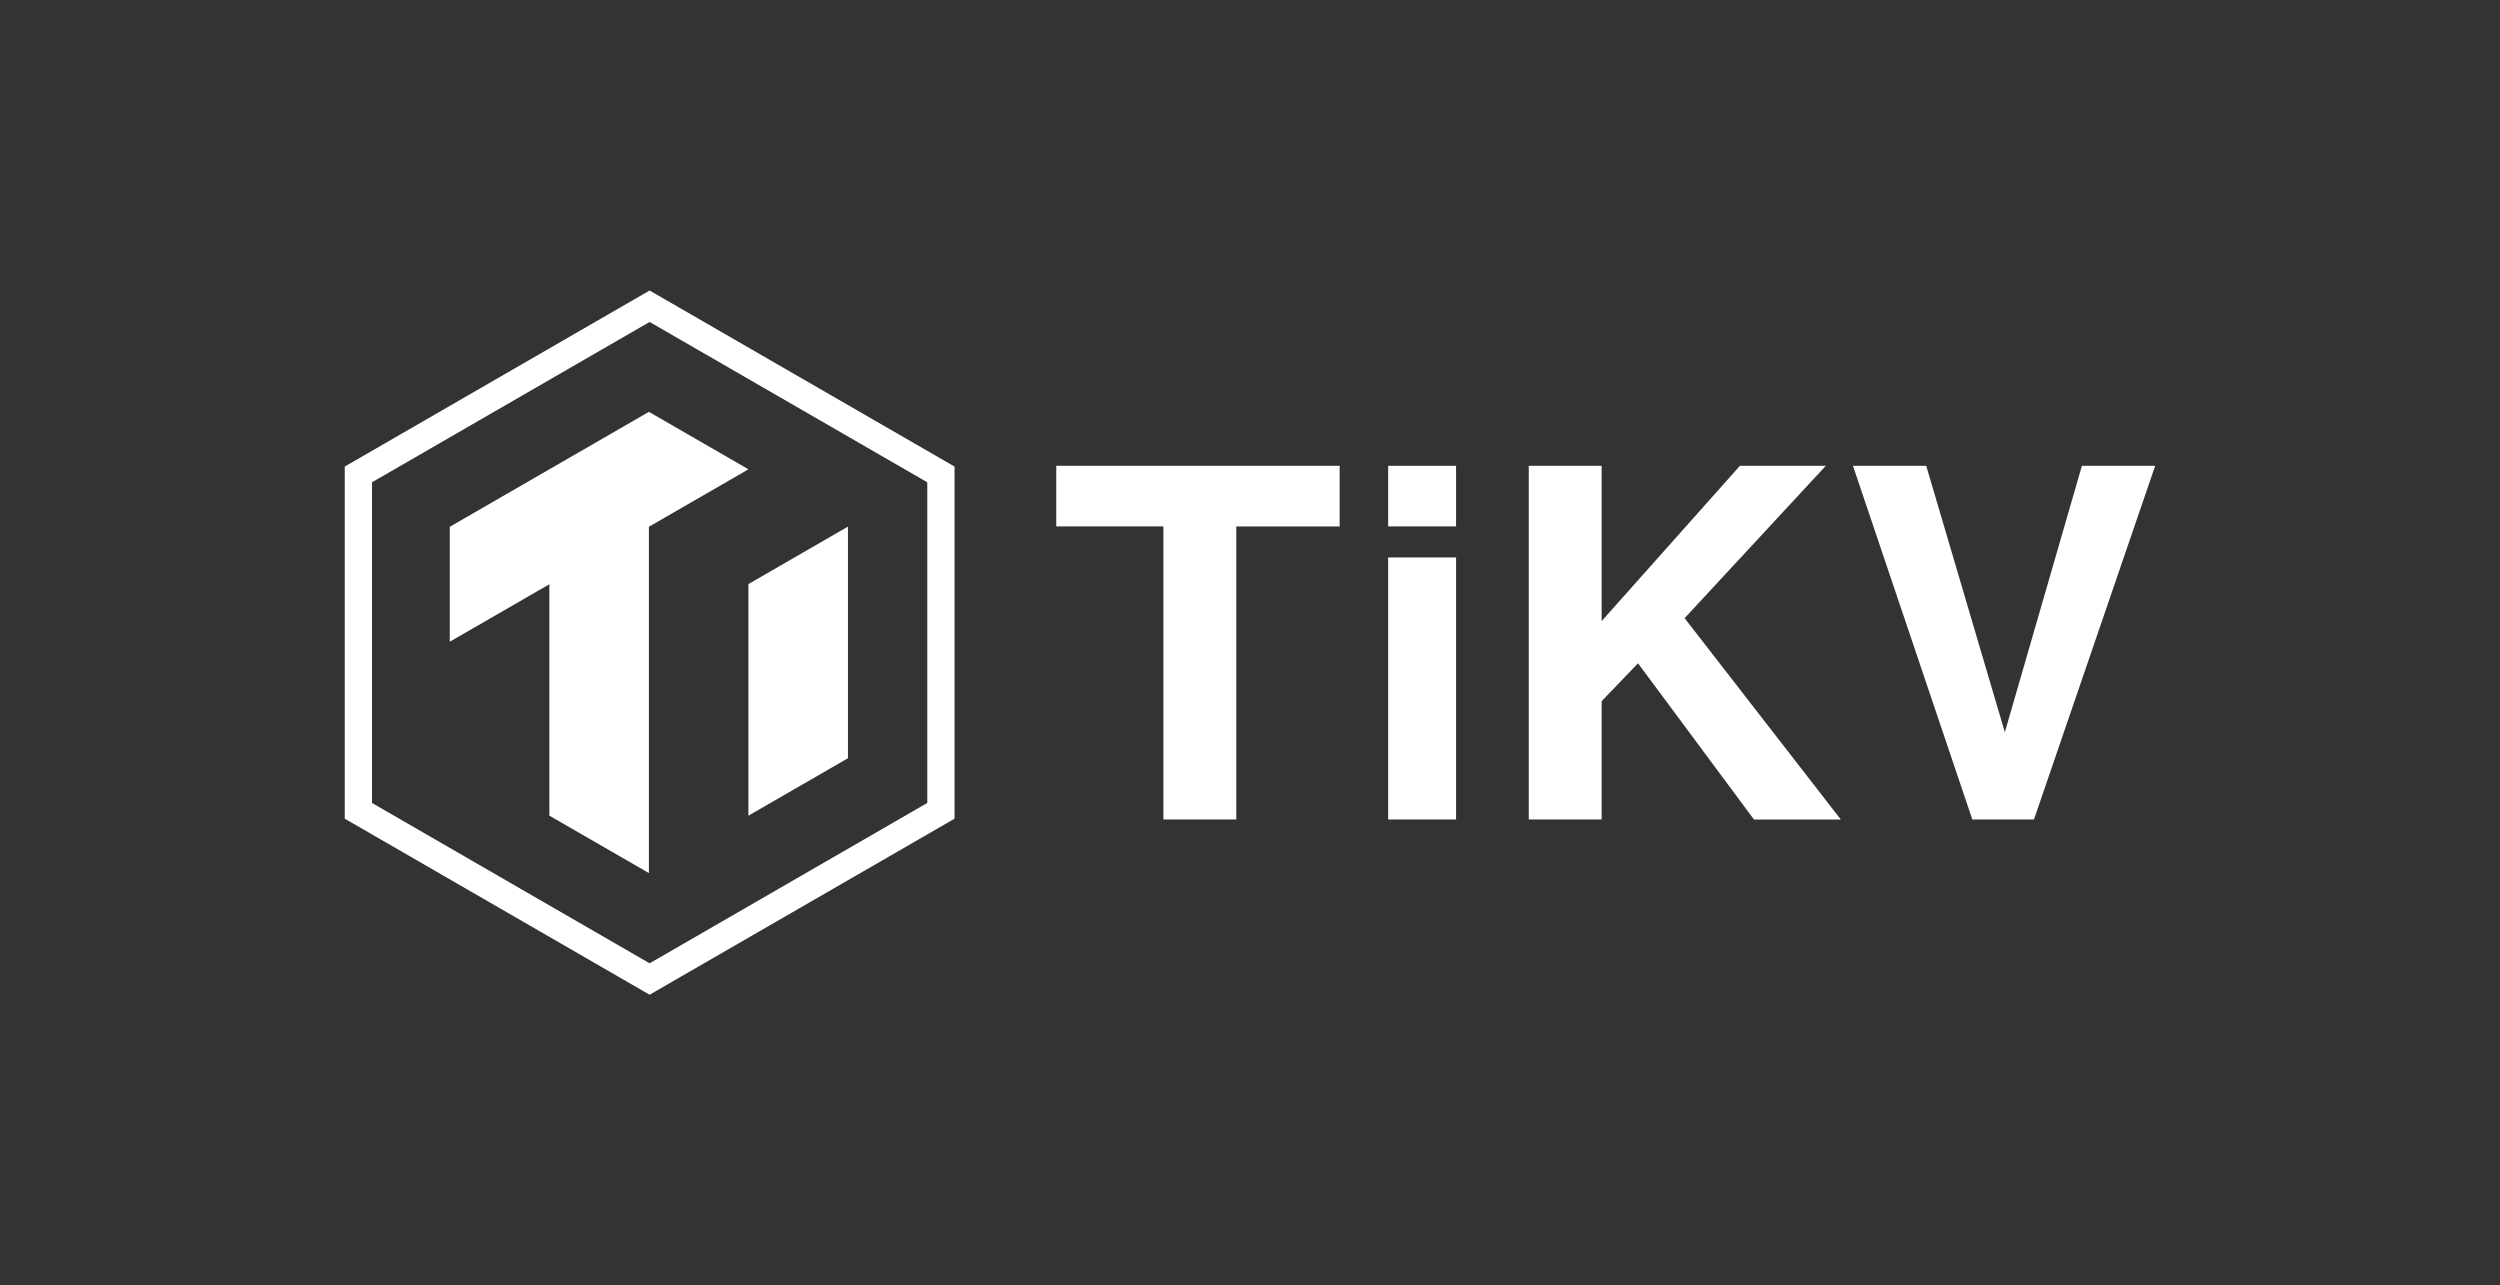 <svg xmlns="http://www.w3.org/2000/svg" viewBox="0 0 788.94 405.59"><defs><style>.cls-1{fill:#333;}.cls-2{fill:#fff;}</style></defs><g id="Layer_2" data-name="Layer 2"><g id="Layer_2-2" data-name="Layer 2"><rect class="cls-1" width="788.94" height="405.59"/><path class="cls-2" d="M390.14,258.61h-23V166.12H333.33V147h89.43v19.14H390.14Z"/><path class="cls-2" d="M459.5,166.12H438.07V147H459.5Zm0,92.49H438.07V175.92H459.5Z"/><path class="cls-2" d="M505.44,258.61h-23V147h23v49l43.64-49h27.1l-44.56,48.08,49.31,63.55H553.52l-36.6-49.31-11.48,11.95Z"/><path class="cls-2" d="M622.42,258.61,584.75,147h23.12l24.81,84.07L657,147h23.12L641.87,258.61Z"/><polygon class="cls-2" points="204.78 129.97 141.94 166.24 141.94 202.51 173.37 184.37 173.37 257.4 204.78 275.52 204.78 166.23 236.19 148.1 204.78 129.97"/><polygon class="cls-2" points="236.18 257.41 267.59 239.28 267.59 166.23 267.55 166.21 236.18 184.32 236.18 257.41"/><path class="cls-2" d="M109.66,146.73l-.87.51V258.35L205,313.91l95.36-55.05.87-.51V147.24L205,91.68Zm7.73,106.66V152.2L205,101.6l87.63,50.6V253.39L205,304Z"/></g></g></svg>